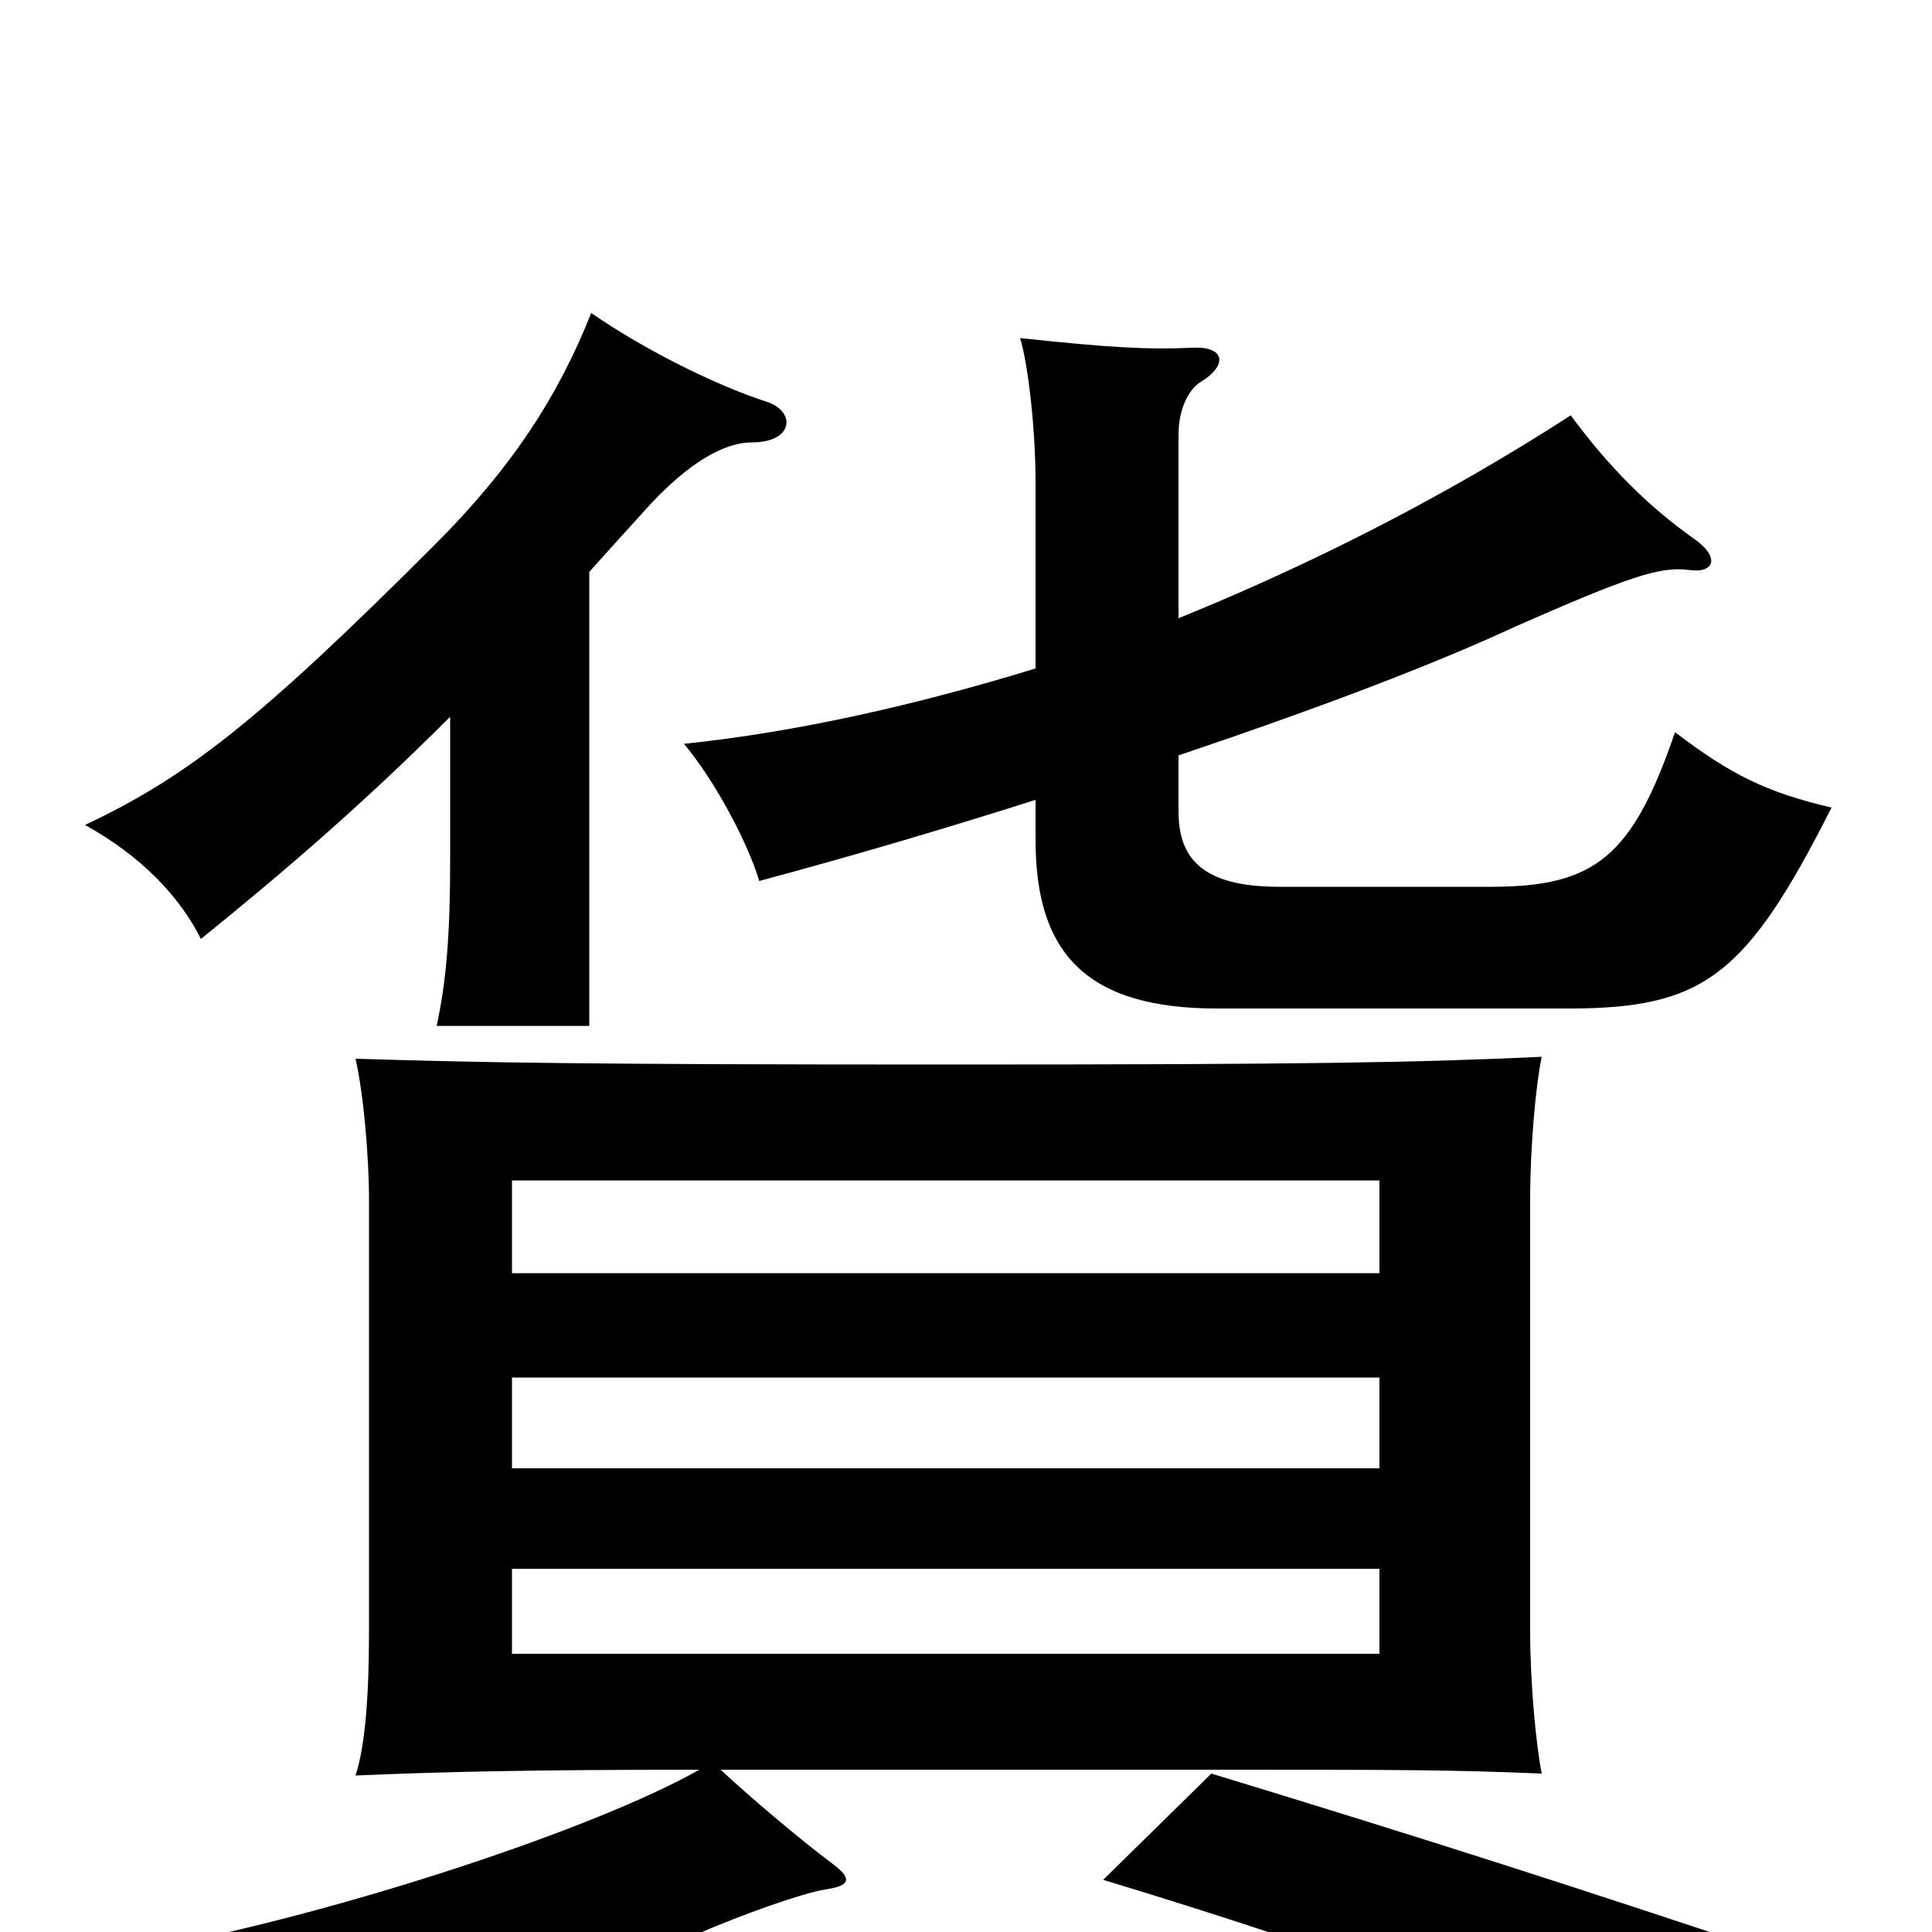 <svg xmlns="http://www.w3.org/2000/svg" viewBox="0 -1000 1000 1000">
	<path fill="#000000" d="M714 -240H265V-287H714ZM714 -341H265V-389H714ZM714 -144H265V-188H714ZM536 -654C474 -635 412 -621 354 -615C370 -596 387 -564 393 -544C445 -558 492 -572 536 -586V-565C536 -505 564 -478 630 -478H812C882 -478 904 -495 948 -582C914 -590 896 -599 867 -621C845 -557 826 -541 772 -541H662C622 -541 610 -556 610 -580V-609C684 -634 742 -656 785 -676C842 -701 859 -707 874 -705C888 -703 890 -712 877 -721C853 -738 833 -758 813 -785C748 -743 679 -708 610 -680V-775C610 -788 615 -798 621 -802C636 -811 634 -821 617 -820C594 -819 575 -820 528 -825C532 -812 536 -779 536 -750ZM233 -629V-555C233 -516 231 -492 226 -469H305V-704C314 -714 323 -724 333 -735C357 -762 376 -771 389 -771C411 -771 412 -787 397 -792C372 -800 335 -818 306 -838C289 -795 265 -758 225 -718C134 -627 97 -598 44 -573C73 -557 93 -536 104 -514C146 -548 187 -583 233 -629ZM373 -84H631C724 -84 750 -84 798 -82C795 -97 792 -129 792 -156V-379C792 -407 795 -439 798 -453C732 -450 679 -449 490 -449C301 -449 250 -450 184 -452C188 -435 191 -402 191 -379V-156C191 -122 189 -96 184 -81C230 -83 277 -84 362 -84C309 -54 180 -11 81 8C108 30 127 57 134 78C204 60 312 23 361 1C384 -9 415 -20 427 -22C441 -24 441 -28 430 -36C414 -48 388 -70 373 -84ZM909 8C819 -22 742 -47 627 -82L571 -27C670 3 766 36 856 77Z"/>
</svg>